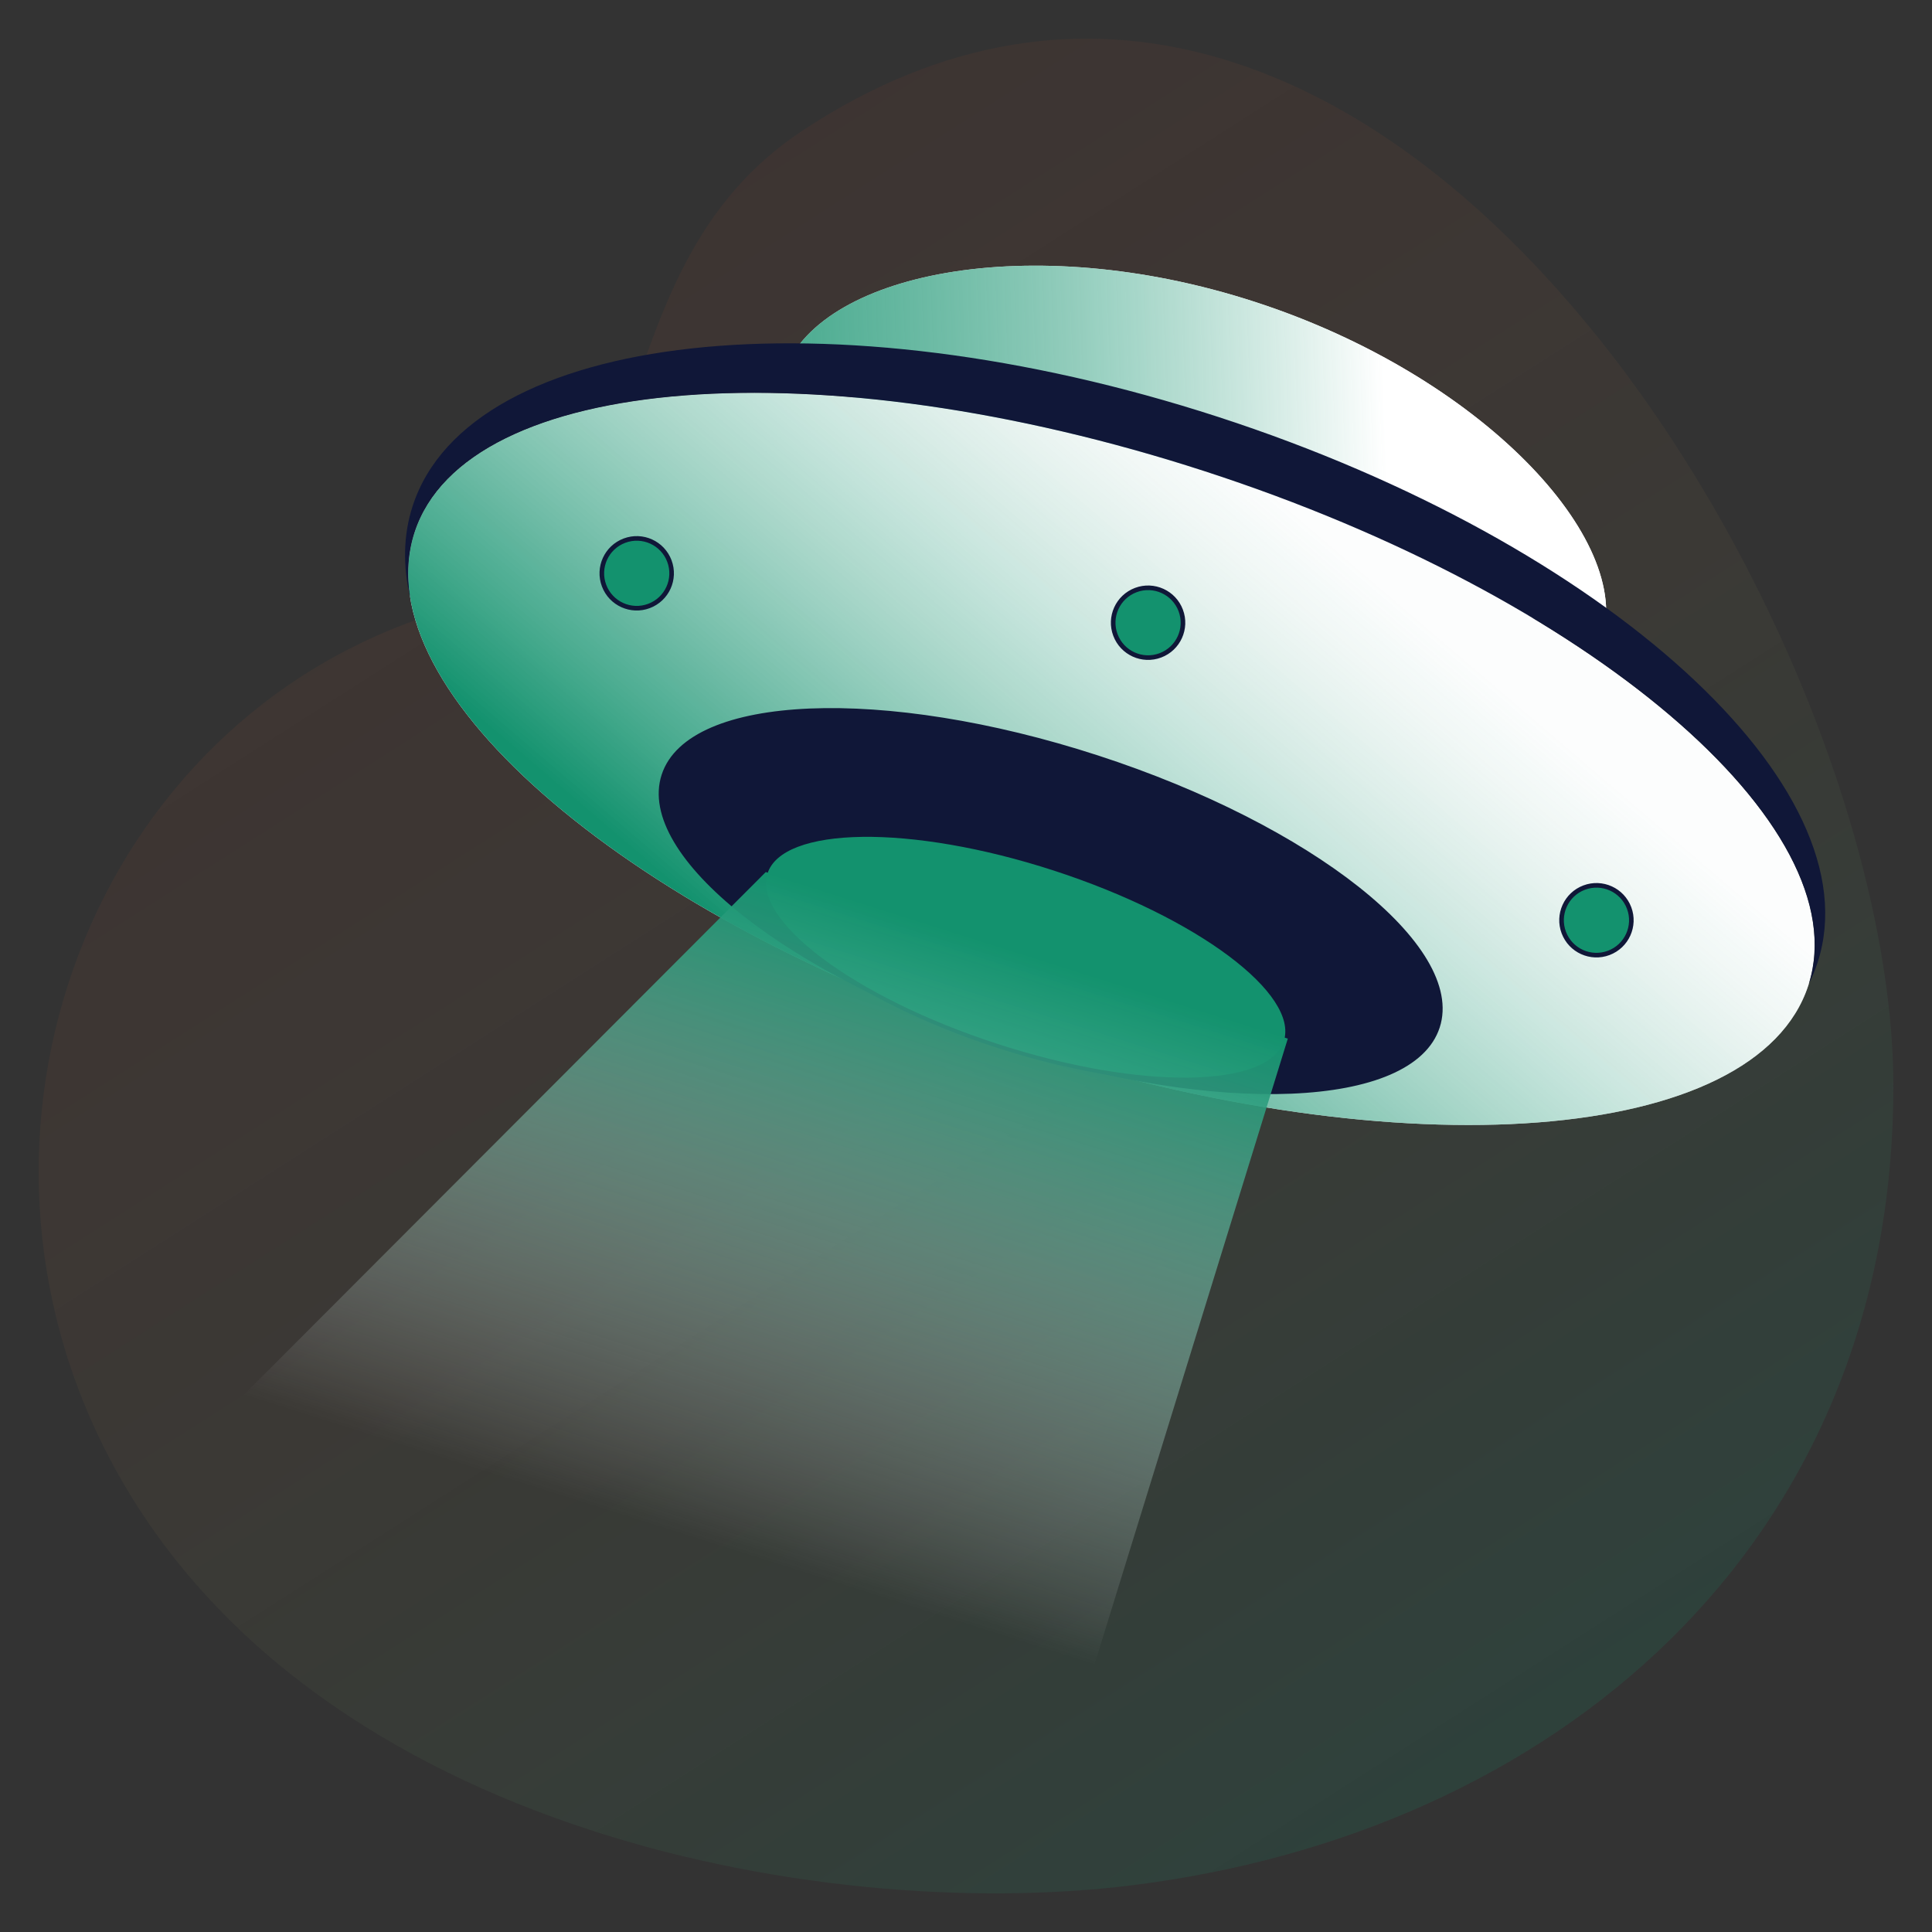 <svg fill="none" height="100" viewBox="0 0 100 100" width="100" xmlns="http://www.w3.org/2000/svg" xmlns:xlink="http://www.w3.org/1999/xlink"><rect x="0" y="0" width="100" height="100" fill="#333333" stroke="none"/><linearGradient id="a" gradientUnits="userSpaceOnUse" x1="84.718" x2="32.886" y1="86.153" y2="4.964"><stop offset="0" stop-color="#13926e" stop-opacity=".15"/><stop offset="1" stop-color="#ef4921" stop-opacity=".05"/></linearGradient><linearGradient id="b" gradientUnits="userSpaceOnUse" x1="71.519" x2="40.977" y1="16.939" y2="18.043"><stop offset="0" stop-color="#fff"/><stop offset="1" stop-color="#13926e" stop-opacity=".75"/></linearGradient><linearGradient id="c" gradientUnits="userSpaceOnUse" x1="69.593" x2="46.471" y1="28.638" y2="55.733"><stop offset="0" stop-color="#fff" stop-opacity=".45"/><stop offset="1" stop-color="#13926e"/></linearGradient><linearGradient id="d" gradientUnits="userSpaceOnUse" x1="39.656" x2="29.381" y1="45.14" y2="77.553"><stop offset="0" stop-color="#13926e"/><stop offset="1" stop-color="#fafbfb" stop-opacity="0"/></linearGradient><clipPath id="e"><path d="m0 0h100v100h-100z"/></clipPath><g clip-path="url(#e)"><path d="m98 56.208c0 23.967-17.689 38.704-39.494 41.385-16.229 1.995-43.23-2.989-53.091-22.608-8.686-17.281-.138-38.459 18.117-43.526 11.288-3.134 7.045-17.441 17.99-24.687 29.439-19.489 56.478 25.469 56.478 49.436z" fill="url(#a)"/><path d="m64.959 15.627c-11.701-3.802-22.728-1.461-24.423 3.756l42.372 13.768c1.695-5.218-6.248-13.722-17.949-17.524z" fill="#fafbfb"/><path d="m64.959 15.627c-11.701-3.802-22.728-1.461-24.423 3.756l42.372 13.768c1.695-5.218-6.248-13.722-17.949-17.524z" fill="url(#b)"/><path d="m93.599 51.002c-2.671 8.222-20.988 9.64-40.911 3.167-19.923-6.473-33.908-18.386-31.236-26.608 2.671-8.222 20.988-9.64 40.911-3.167 19.923 6.473 33.908 18.386 31.236 26.608z" fill="#fafbfb"/><path d="m93.599 51.002c-2.671 8.222-20.988 9.64-40.911 3.167-19.923-6.473-33.908-18.386-31.236-26.608 2.671-8.222 20.988-9.64 40.911-3.167 19.923 6.473 33.908 18.386 31.236 26.608z" fill="url(#c)"/><g fill="#101738"><path d="m93.625 50.922c.178-.356.33-.725.454-1.107 2.947-9.069-10.943-21.71-31.024-28.235-20.081-6.525-38.748-4.462-41.695 4.607-.489 1.505-.514 3.108-.125 4.765-.196-1.18-.131-2.317.218-3.392 2.671-8.222 20.988-9.64 40.911-3.167 19.858 6.452 33.817 18.309 31.262 26.528z"/><path d="m74.423 53.152c-1.336 4.111-11.391 4.528-22.459.932-11.068-3.596-18.958-9.844-17.622-13.955 1.336-4.111 11.391-4.528 22.459-.932 11.068 3.596 18.958 9.844 17.622 13.955z"/><path clip-rule="evenodd" d="m36.898 37.835c-1.288.555-2.139 1.334-2.461 2.325-.322.99-.092 2.121.624 3.327.716 1.206 1.913 2.476 3.502 3.734 3.177 2.516 7.906 4.973 13.431 6.768 5.526 1.795 10.795 2.587 14.844 2.419 2.025-.084 3.74-.408 5.028-.963 1.288-.555 2.139-1.334 2.461-2.325.322-.991.092-2.121-.624-3.327-.716-1.206-1.913-2.476-3.502-3.734-3.178-2.516-7.906-4.973-13.431-6.768-5.526-1.796-10.795-2.587-14.844-2.419-2.025.084-3.74.408-5.028.963zm5.02-1.162c4.079-.169 9.372.628 14.914 2.429 5.542 1.801 10.293 4.267 13.494 6.801 1.6 1.267 2.817 2.555 3.55 3.789.733 1.234.989 2.426.643 3.491-.346 1.065-1.253 1.879-2.572 2.447-1.319.568-3.06.894-5.099.979-4.079.169-9.372-.628-14.914-2.429-5.542-1.801-10.293-4.267-13.494-6.801-1.6-1.267-2.817-2.555-3.55-3.789-.733-1.234-.989-2.426-.643-3.491.346-1.065 1.253-1.879 2.572-2.447 1.319-.568 3.06-.894 5.099-.979z" fill-rule="evenodd"/></g><path d="m66.544 53.918c-.822 2.53-7.513 2.623-14.944.209-7.431-2.415-12.79-6.423-11.968-8.953s7.513-2.623 14.944-.209c7.431 2.415 12.79 6.423 11.968 8.953z" fill="#13926e"/><path clip-rule="evenodd" d="m41.305 43.828c-.845.322-1.385.785-1.577 1.377-.192.592-.028 1.284.467 2.041.494.756 1.309 1.561 2.387 2.368 2.155 1.612 5.342 3.213 9.05 4.418 3.708 1.205 7.228 1.783 9.918 1.745 1.346-.019 2.479-.191 3.323-.512.845-.322 1.385-.785 1.577-1.377.192-.592.028-1.284-.467-2.041-.494-.756-1.309-1.561-2.387-2.368-2.155-1.612-5.342-3.213-9.05-4.418-3.708-1.205-7.228-1.782-9.918-1.745-1.346.019-2.479.192-3.323.513zm3.32-.713c2.718-.038 6.26.545 9.983 1.755s6.931 2.82 9.108 4.448c1.088.814 1.923 1.636 2.434 2.418.511.782.708 1.539.489 2.212-.219.673-.823 1.17-1.696 1.502-.874.333-2.033.507-3.391.526-2.718.038-6.26-.545-9.983-1.755-3.723-1.21-6.931-2.82-9.108-4.448-1.088-.814-1.923-1.636-2.434-2.418-.511-.782-.708-1.539-.489-2.212.219-.673.823-1.17 1.696-1.502.874-.333 2.033-.507 3.391-.526z" fill="#101738" fill-rule="evenodd"/><path d="m54.597 92.8-54.851-7.709 39.89-39.954 27.021 8.623z" fill="url(#d)"/><path d="m84.321 46.996c.352.934-.12 1.975-1.054 2.327-.933.352-1.975-.12-2.327-1.054s.12-1.975 1.054-2.327c.934-.351 1.975.12 2.327 1.054z" fill="#13926e"/><path clip-rule="evenodd" d="m82.037 46.053c-.872.328-1.313 1.301-.984 2.173.328.872 1.302 1.313 2.174.984.872-.328 1.313-1.301.984-2.173-.328-.872-1.302-1.313-2.174-.984zm-1.207 2.257c-.375-.995.128-2.105 1.123-2.48s2.106.128 2.48 1.123c.375.995-.128 2.106-1.123 2.48-.995.375-2.106-.128-2.48-1.123z" fill="#101738" fill-rule="evenodd"/><path d="m61.115 31.596c.351.934-.12 1.975-1.054 2.327-.934.352-1.975-.12-2.327-1.054-.351-.933.12-1.975 1.054-2.327.933-.351 1.975.12 2.327 1.054z" fill="#13926e"/><path clip-rule="evenodd" d="m58.83 30.653c-.872.328-1.313 1.301-.984 2.173.328.872 1.301 1.313 2.173.984.872-.328 1.313-1.301.984-2.173-.328-.872-1.301-1.313-2.173-.984zm-1.207 2.257c-.375-.995.128-2.105 1.123-2.48.995-.375 2.106.128 2.48 1.123.375.995-.128 2.106-1.123 2.48-.995.375-2.105-.128-2.48-1.123z" fill="#101738" fill-rule="evenodd"/><path d="m34.648 29.039c.351.934-.12 1.975-1.054 2.327-.934.351-1.975-.12-2.327-1.054-.352-.934.12-1.975 1.054-2.327s1.975.12 2.327 1.054z" fill="#13926e"/><path clip-rule="evenodd" d="m32.362 28.096c-.872.328-1.313 1.301-.984 2.173.328.872 1.302 1.313 2.174.984.872-.328 1.313-1.301.984-2.173-.328-.872-1.301-1.313-2.173-.984zm-1.207 2.257c-.375-.995.128-2.105 1.123-2.48s2.106.128 2.48 1.123c.375.995-.128 2.105-1.123 2.48-.995.375-2.106-.128-2.48-1.123z" fill="#101738" fill-rule="evenodd"/></g></svg>